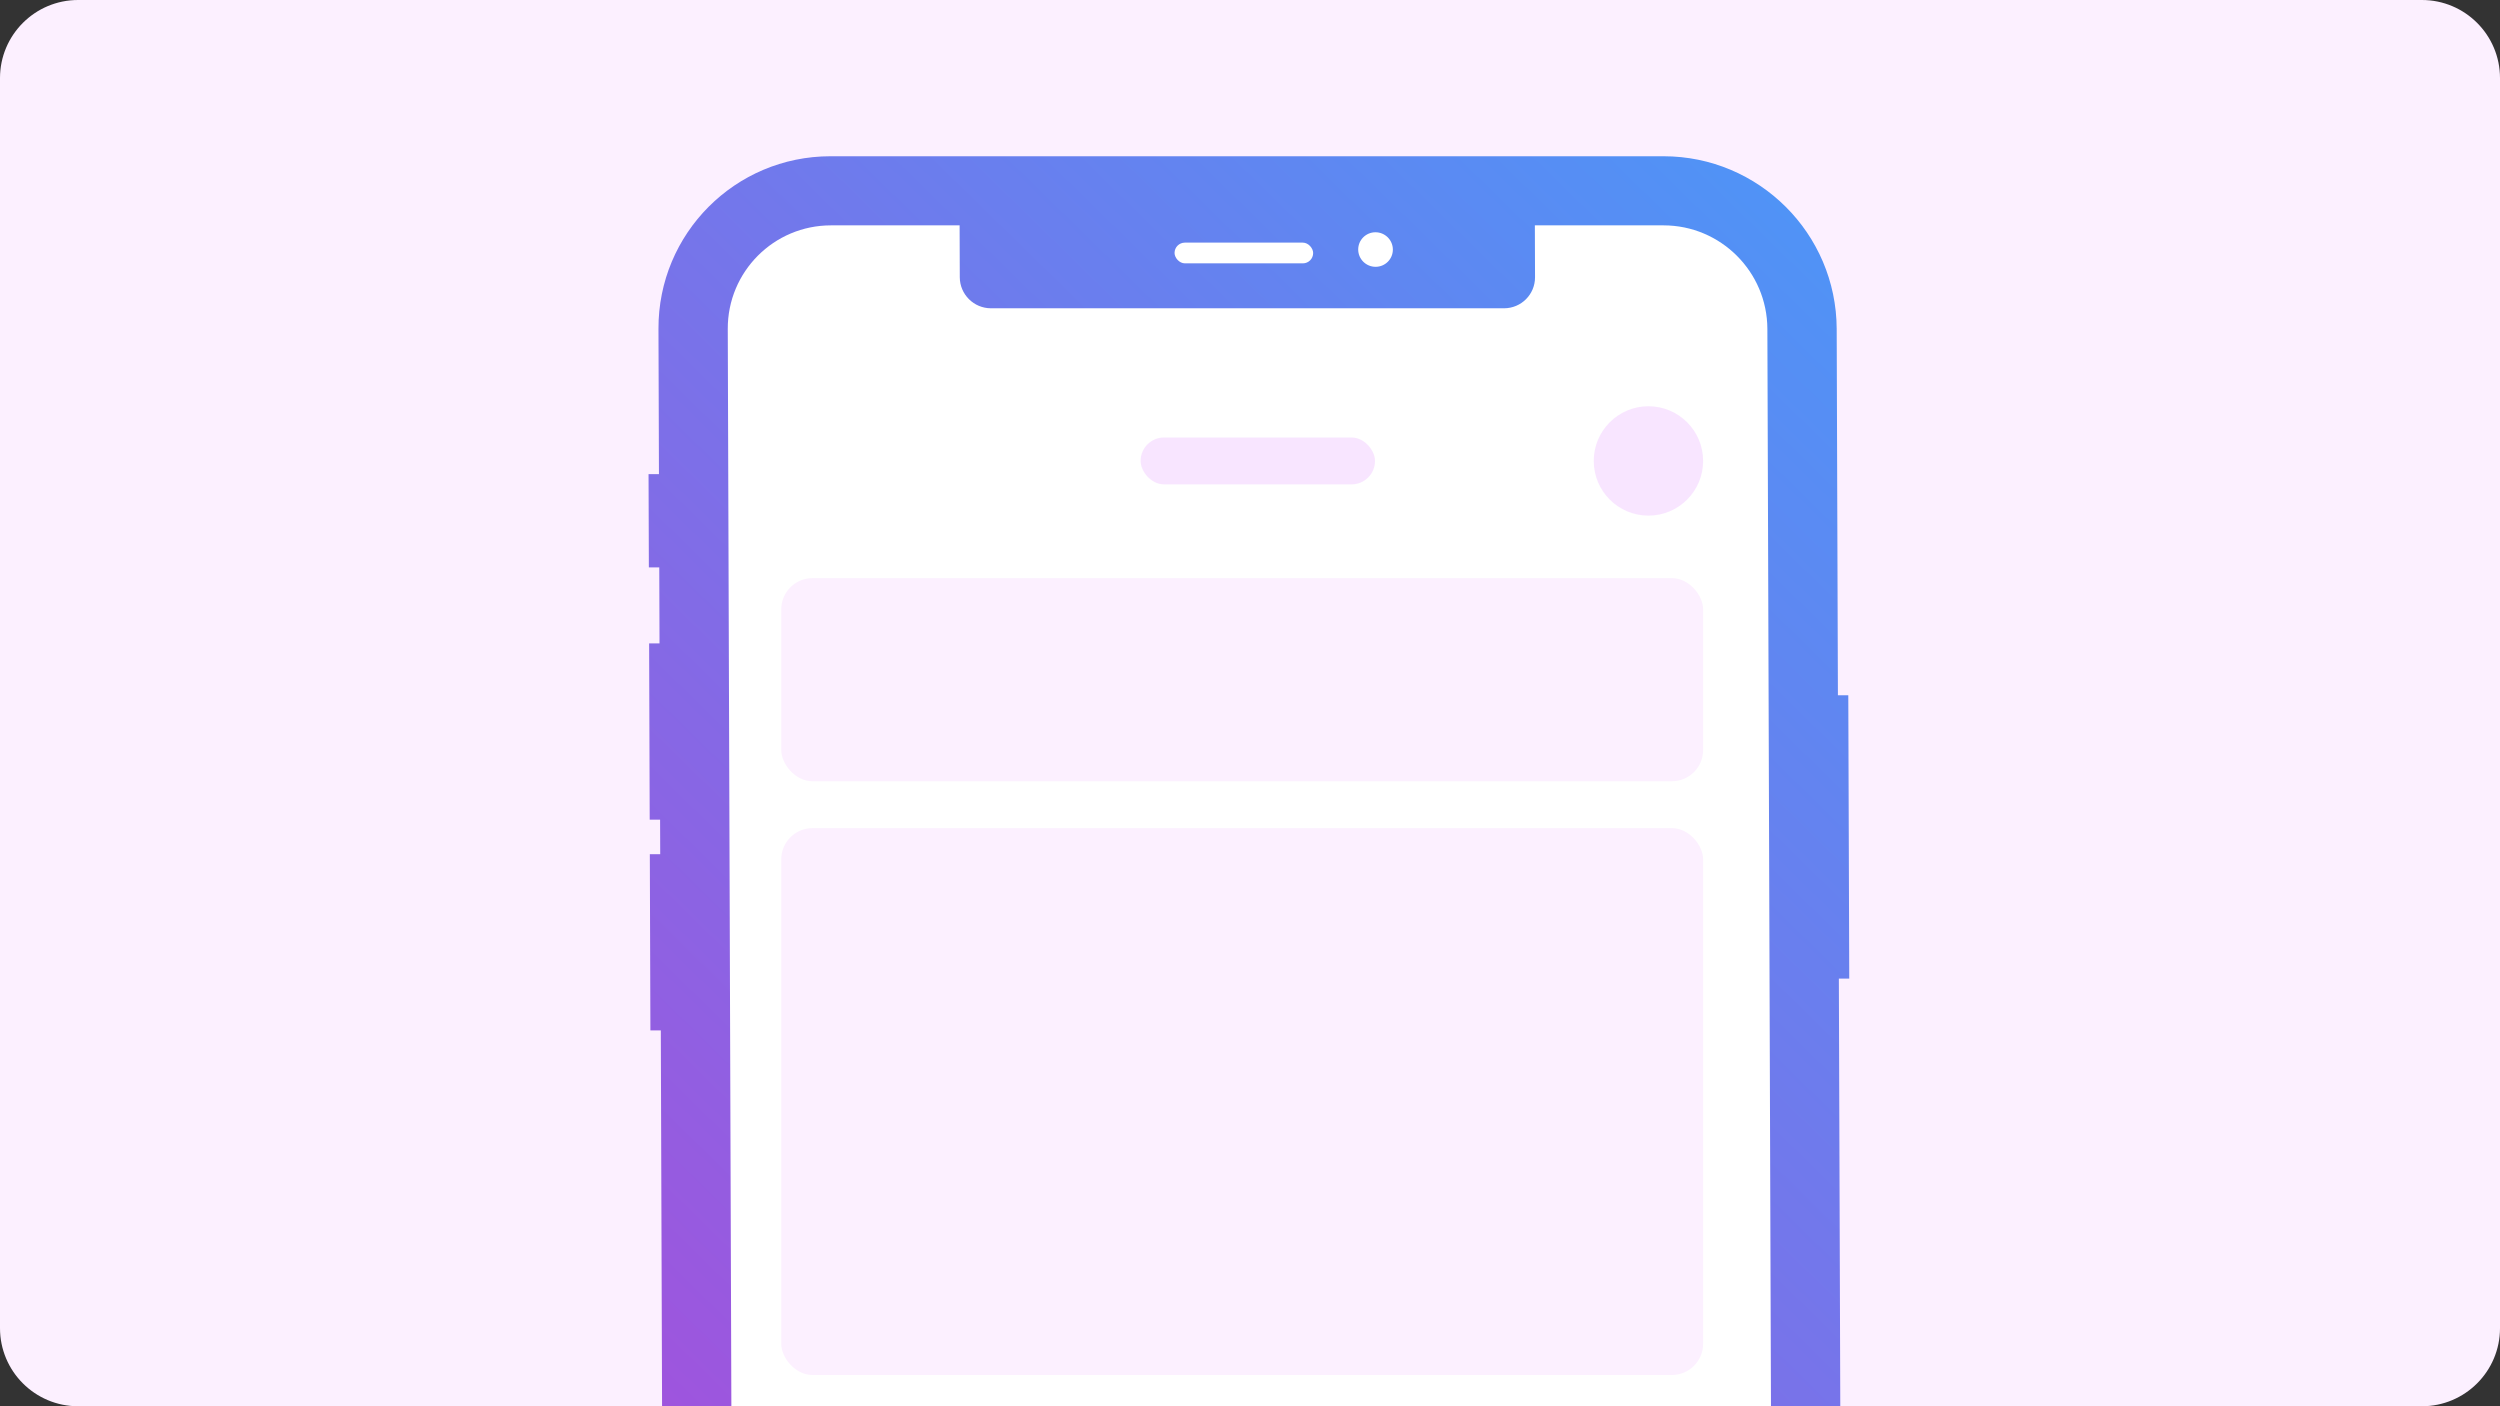 <svg width="160" height="90" viewBox="0 0 160 90" fill="none" xmlns="http://www.w3.org/2000/svg">
<rect x="0" y="0" width="160" height="90" fill="#333333" stroke="none"/>
<g clip-path="url(#clip0)">
<path d="M0 5C0 2.239 2.239 0 5 0H155C157.761 0 160 2.239 160 5V85C160 87.761 157.761 90 155 90H5C2.239 90 0 87.761 0 85V5Z" fill="#FCF0FF"/>
<path d="M42.142 21.047C42.121 14.946 47.051 10 53.152 10L106.463 10C112.565 10 117.527 14.946 117.548 21.047L117.626 44.496H118.291L118.352 62.629H117.687L117.981 150.868C118.002 156.97 113.072 161.916 106.971 161.916H53.66C47.558 161.916 42.596 156.97 42.575 150.868L42.292 65.946L41.626 65.946L41.589 54.668H42.254L42.246 52.457L41.581 52.457L41.544 41.179L42.209 41.179L42.193 36.315L41.527 36.315L41.507 30.344L42.173 30.344L42.142 21.047Z" fill="url(#paint0_linear)"/>
<path d="M61.415 14.423L53.184 14.423C49.523 14.423 46.565 17.39 46.577 21.051L47.011 150.865C47.023 154.526 50.001 157.493 53.661 157.493L106.939 157.493C110.6 157.493 113.558 154.526 113.546 150.865L113.112 21.051C113.1 17.39 110.123 14.423 106.462 14.423L98.231 14.423L98.242 17.741C98.246 18.84 97.358 19.73 96.26 19.73L63.421 19.73C62.323 19.73 61.429 18.84 61.426 17.741L61.415 14.423Z" fill="white"/>
<rect width="8.871" height="1.327" rx="0.663" transform="matrix(1 1.43299e-06 0.003 1 75.169 15.528)" fill="white"/>
<path d="M88.038 17.076C88.65 17.076 89.145 16.581 89.143 15.971C89.141 15.36 88.643 14.865 88.03 14.865C87.418 14.865 86.923 15.36 86.925 15.971C86.927 16.581 87.425 17.076 88.038 17.076Z" fill="white"/>
<rect x="50" y="53" width="59" height="35" rx="2" fill="#FCF0FF"/>
<rect x="50" y="37" width="59" height="13" rx="2" fill="#FCF0FF"/>
<circle opacity="0.5" cx="105.5" cy="29.5" r="3.5" fill="#F2CCFF"/>
<rect opacity="0.5" x="73" y="28" width="15" height="3" rx="1.5" fill="#F2CCFF"/>
</g>
<defs>
<linearGradient id="paint0_linear" x1="77.33" y1="-77.352" x2="-66.259" y2="69.601" gradientUnits="userSpaceOnUse">
<stop stop-color="#33AAFF"/>
<stop offset="1" stop-color="#CC30CF"/>
</linearGradient>
<clipPath id="clip0">
<path d="M0 5C0 2.239 2.239 0 5 0H155C157.761 0 160 2.239 160 5V85C160 87.761 157.761 90 155 90H5C2.239 90 0 87.761 0 85V5Z" fill="white"/>
</clipPath>
</defs>
</svg>
